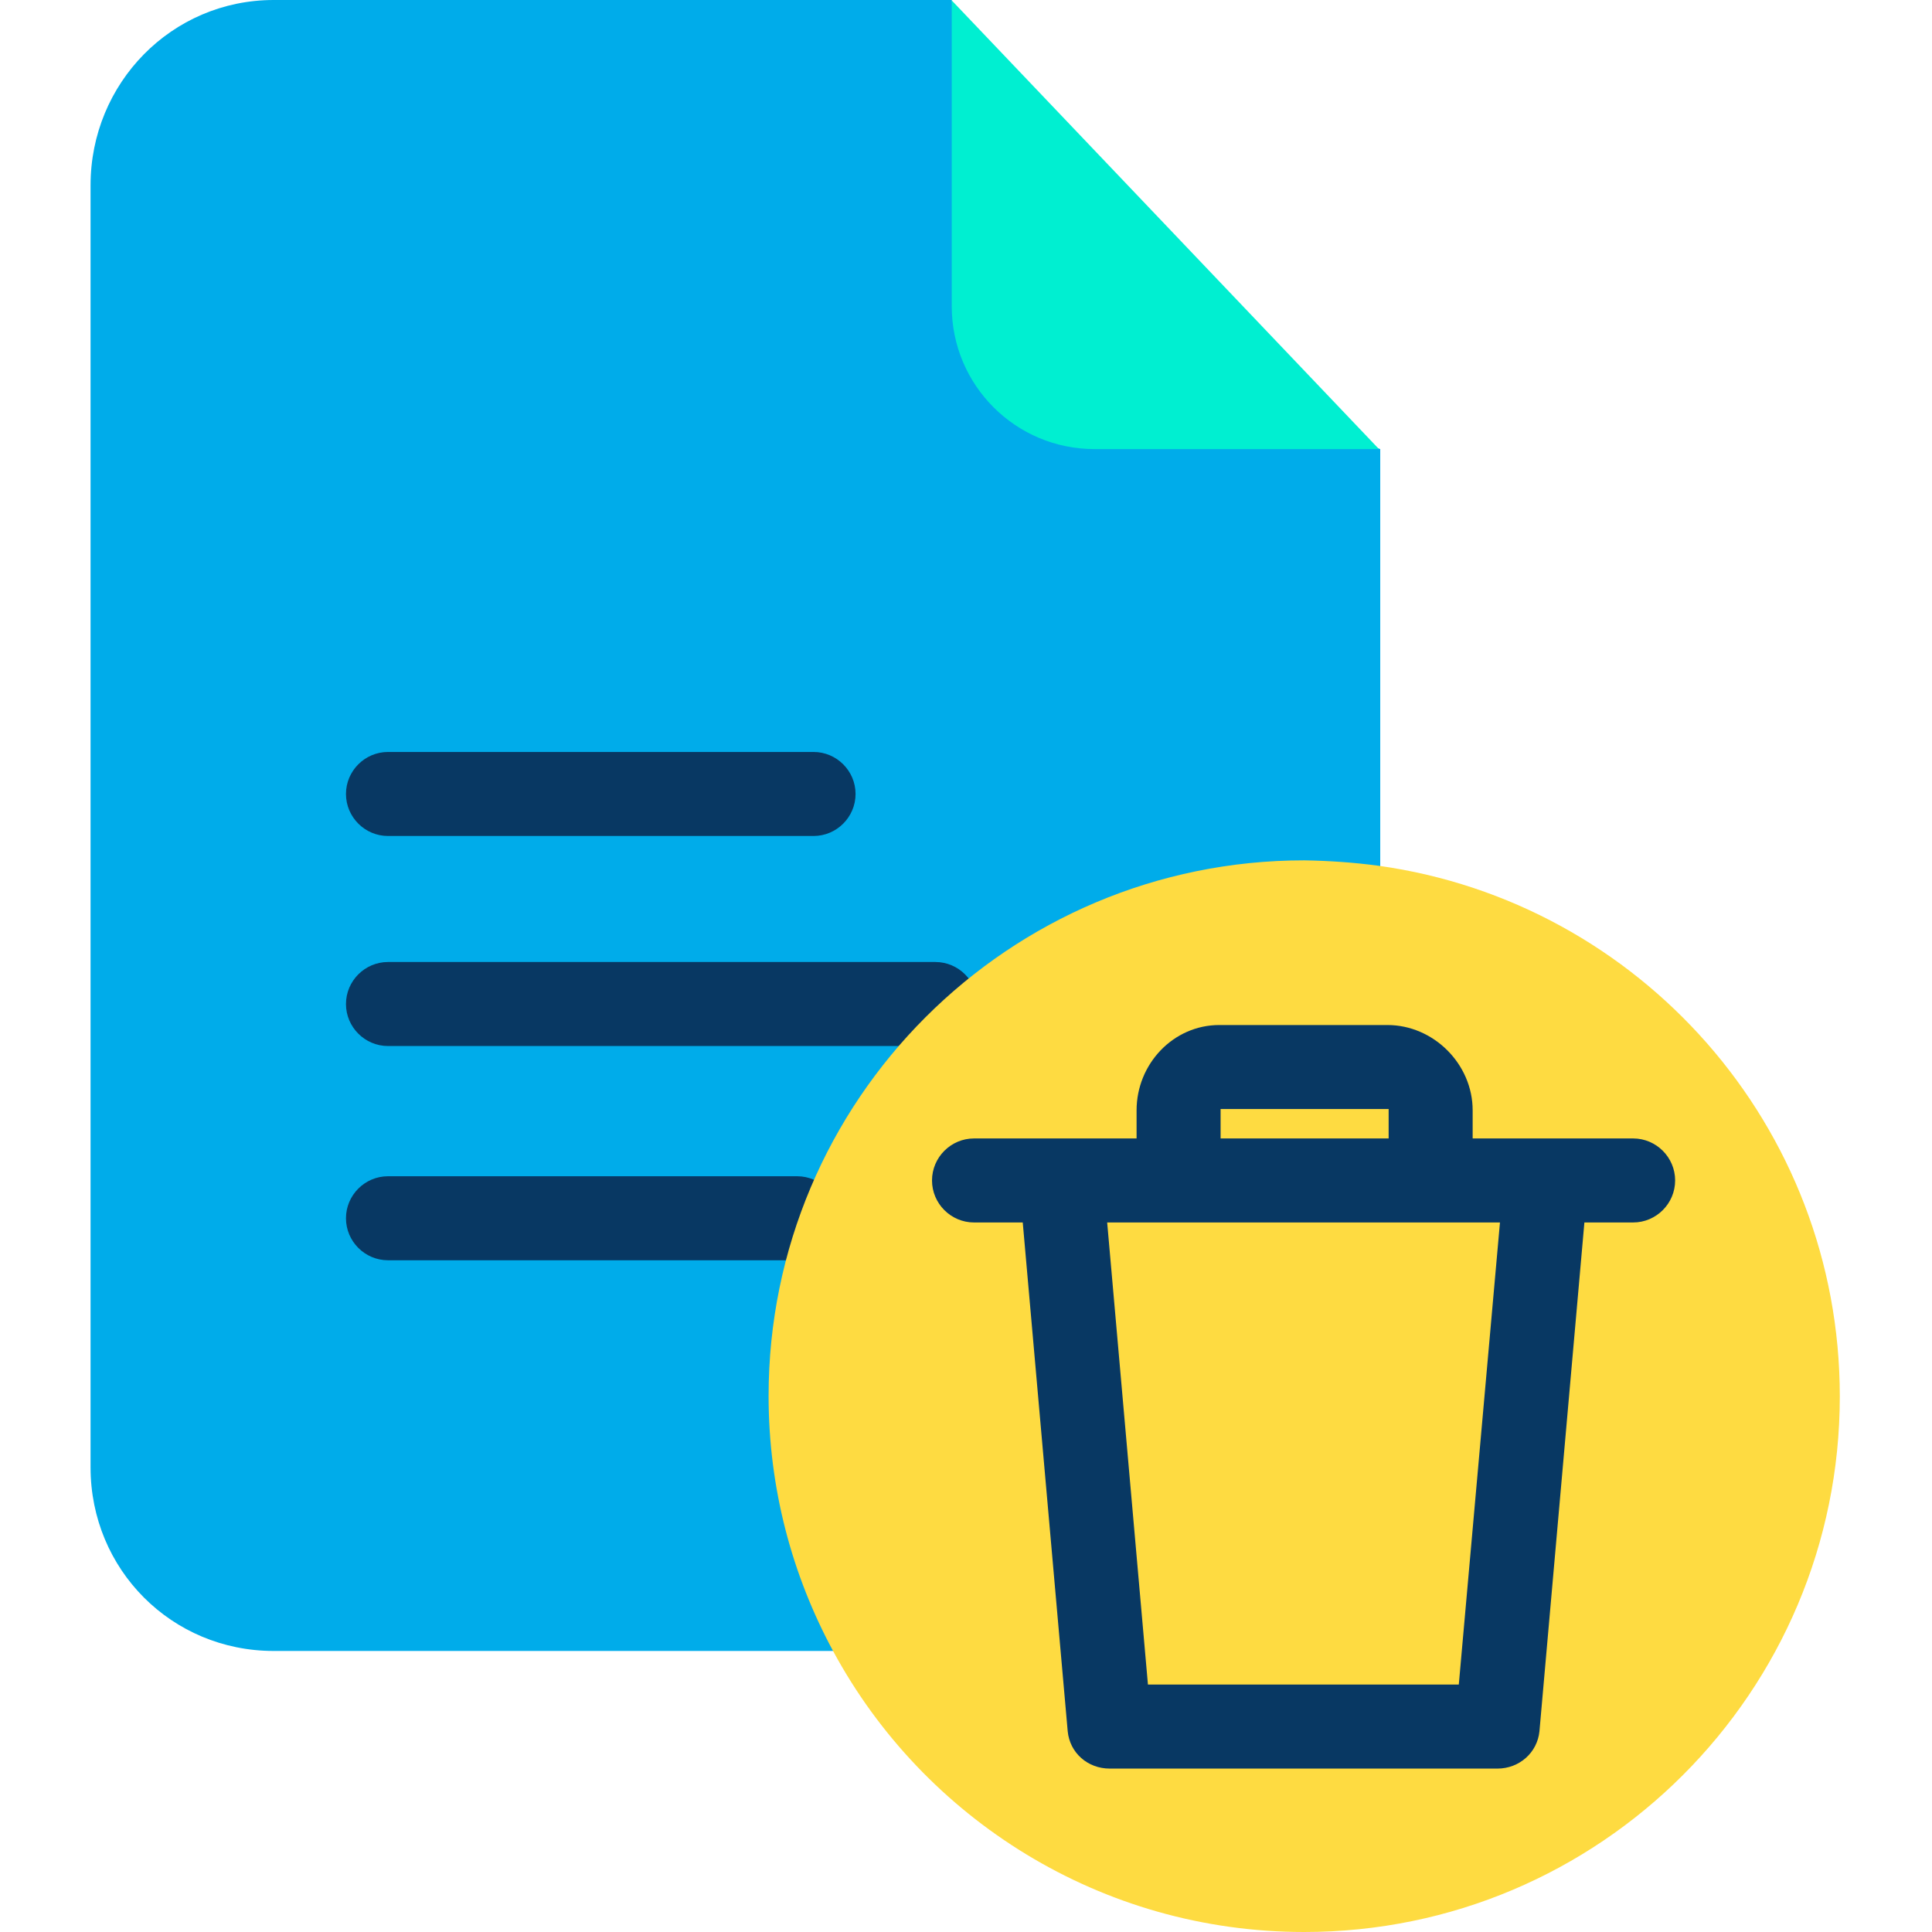 <?xml version="1.0" encoding="UTF-8" standalone="no"?>
<svg
   xmlns:dc="http://purl.org/dc/elements/1.1/"
   xmlns:cc="http://creativecommons.org/ns#"
   xmlns:rdf="http://www.w3.org/1999/02/22-rdf-syntax-ns#"
   xmlns:svg="http://www.w3.org/2000/svg"
   xmlns="http://www.w3.org/2000/svg"
   xmlns:sodipodi="http://sodipodi.sourceforge.net/DTD/sodipodi-0.dtd"
   xmlns:inkscape="http://www.inkscape.org/namespaces/inkscape"
   height="640pt"
   viewBox="-30 0 640 640"
   width="640pt"
   version="1.1"
   id="svg18"
   sodipodi:docname="delete_file.svg"
   inkscape:version="0.92.4 (5da689c313, 2019-01-14)">
  <defs
     id="defs22" />
  <sodipodi:namedview
     pagecolor="#ffffff"
     bordercolor="#666666"
     borderopacity="1"
     objecttolerance="10"
     gridtolerance="10"
     guidetolerance="10"
     inkscape:pageopacity="0"
     inkscape:pageshadow="2"
     inkscape:window-width="1920"
     inkscape:window-height="1013"
     id="namedview20"
     showgrid="false"
     inkscape:zoom="0.78223688"
     inkscape:cx="386.66667"
     inkscape:cy="426.66665"
     inkscape:window-x="-9"
     inkscape:window-y="-9"
     inkscape:window-maximized="1"
     inkscape:current-layer="svg18" />
  <path
     d="m300.586 101.449-15.309-101.449h-224.602c-33.82 0-60.676 27.555-60.676 61.371v424.719c0 33.816 26.855 60.812 60.676 60.812h213.055l153.492-232.402v-165.734zm0 0"
     id="path2"
     fill="#00acea" />
  <path
     d="m285.277.141 141.527 148.625h-94.211c-26.164 0-47.316-21.152-47.316-47.316zm0 0"
     id="path4"
     fill="#00efd1" />
  <g
     id="g12"
     fill="#083863">
    <path
       d="m98.527 346.508h181.324c7.652 0 13.918-6.258 13.918-13.914 0-7.652-6.266-13.918-13.918-13.918h-181.324c-7.652 0-13.918 6.266-13.918 13.918 0 7.656 6.266 13.914 13.918 13.914zm0 0"
       id="path6" />
    <path
       d="m98.527 276.93h140.969c7.652 0 13.918-6.262 13.918-13.918 0-7.652-6.266-13.914-13.918-13.914h-140.969c-7.652 0-13.918 6.262-13.918 13.914 0 7.656 6.266 13.918 13.918 13.918zm0 0"
       id="path8" />
    <path
       d="m234.066 389.648h-135.539c-7.652 0-13.918 6.266-13.918 13.914 0 7.656 6.266 13.918 13.918 13.918h135.539c7.656 0 13.918-6.262 13.918-13.918 0-7.648-6.262-13.914-13.918-13.914zm0 0"
       id="path10" />
  </g>
  <path
     d="m426.805 286.812c86.281 12.102 152.656 86.137 152.656 175.754 0 97.969-79.457 177.434-177.426 177.434-67.352 0-126.078-37.574-156-92.961-13.637-25.188-21.43-53.992-21.43-84.609 0-97.969 79.461-177.43 177.43-177.43 8.352.141 16.559.699 24.77 1.812zm0 0"
     id="path14"
     fill="#fedb41" />
  <path
     d="m510.996 377.125h-53.16v-9.324c0-15.305-12.938-28.25-28.246-28.25h-55.664c-15.309 0-27.418 12.945-27.418 28.25v9.324h-53.852c-7.656 0-13.914 6.262-13.914 13.914 0 7.656 6.258 13.918 13.914 13.918h16.141l14.891 168.523c.695 7.238 6.68 12.387 13.914 12.387h128.449c7.234 0 13.215-5.285 13.914-12.387l14.887-168.523h16.145c7.656 0 13.914-6.262 13.914-13.918 0-7.652-6.258-13.914-13.914-13.914zm-136.656-9.742h55.664v9.742h-55.664zm78.906 190.648h-102.977l-13.504-153.074h130.117zm0 0"
     id="path16"
     fill="#083863" />
</svg>
